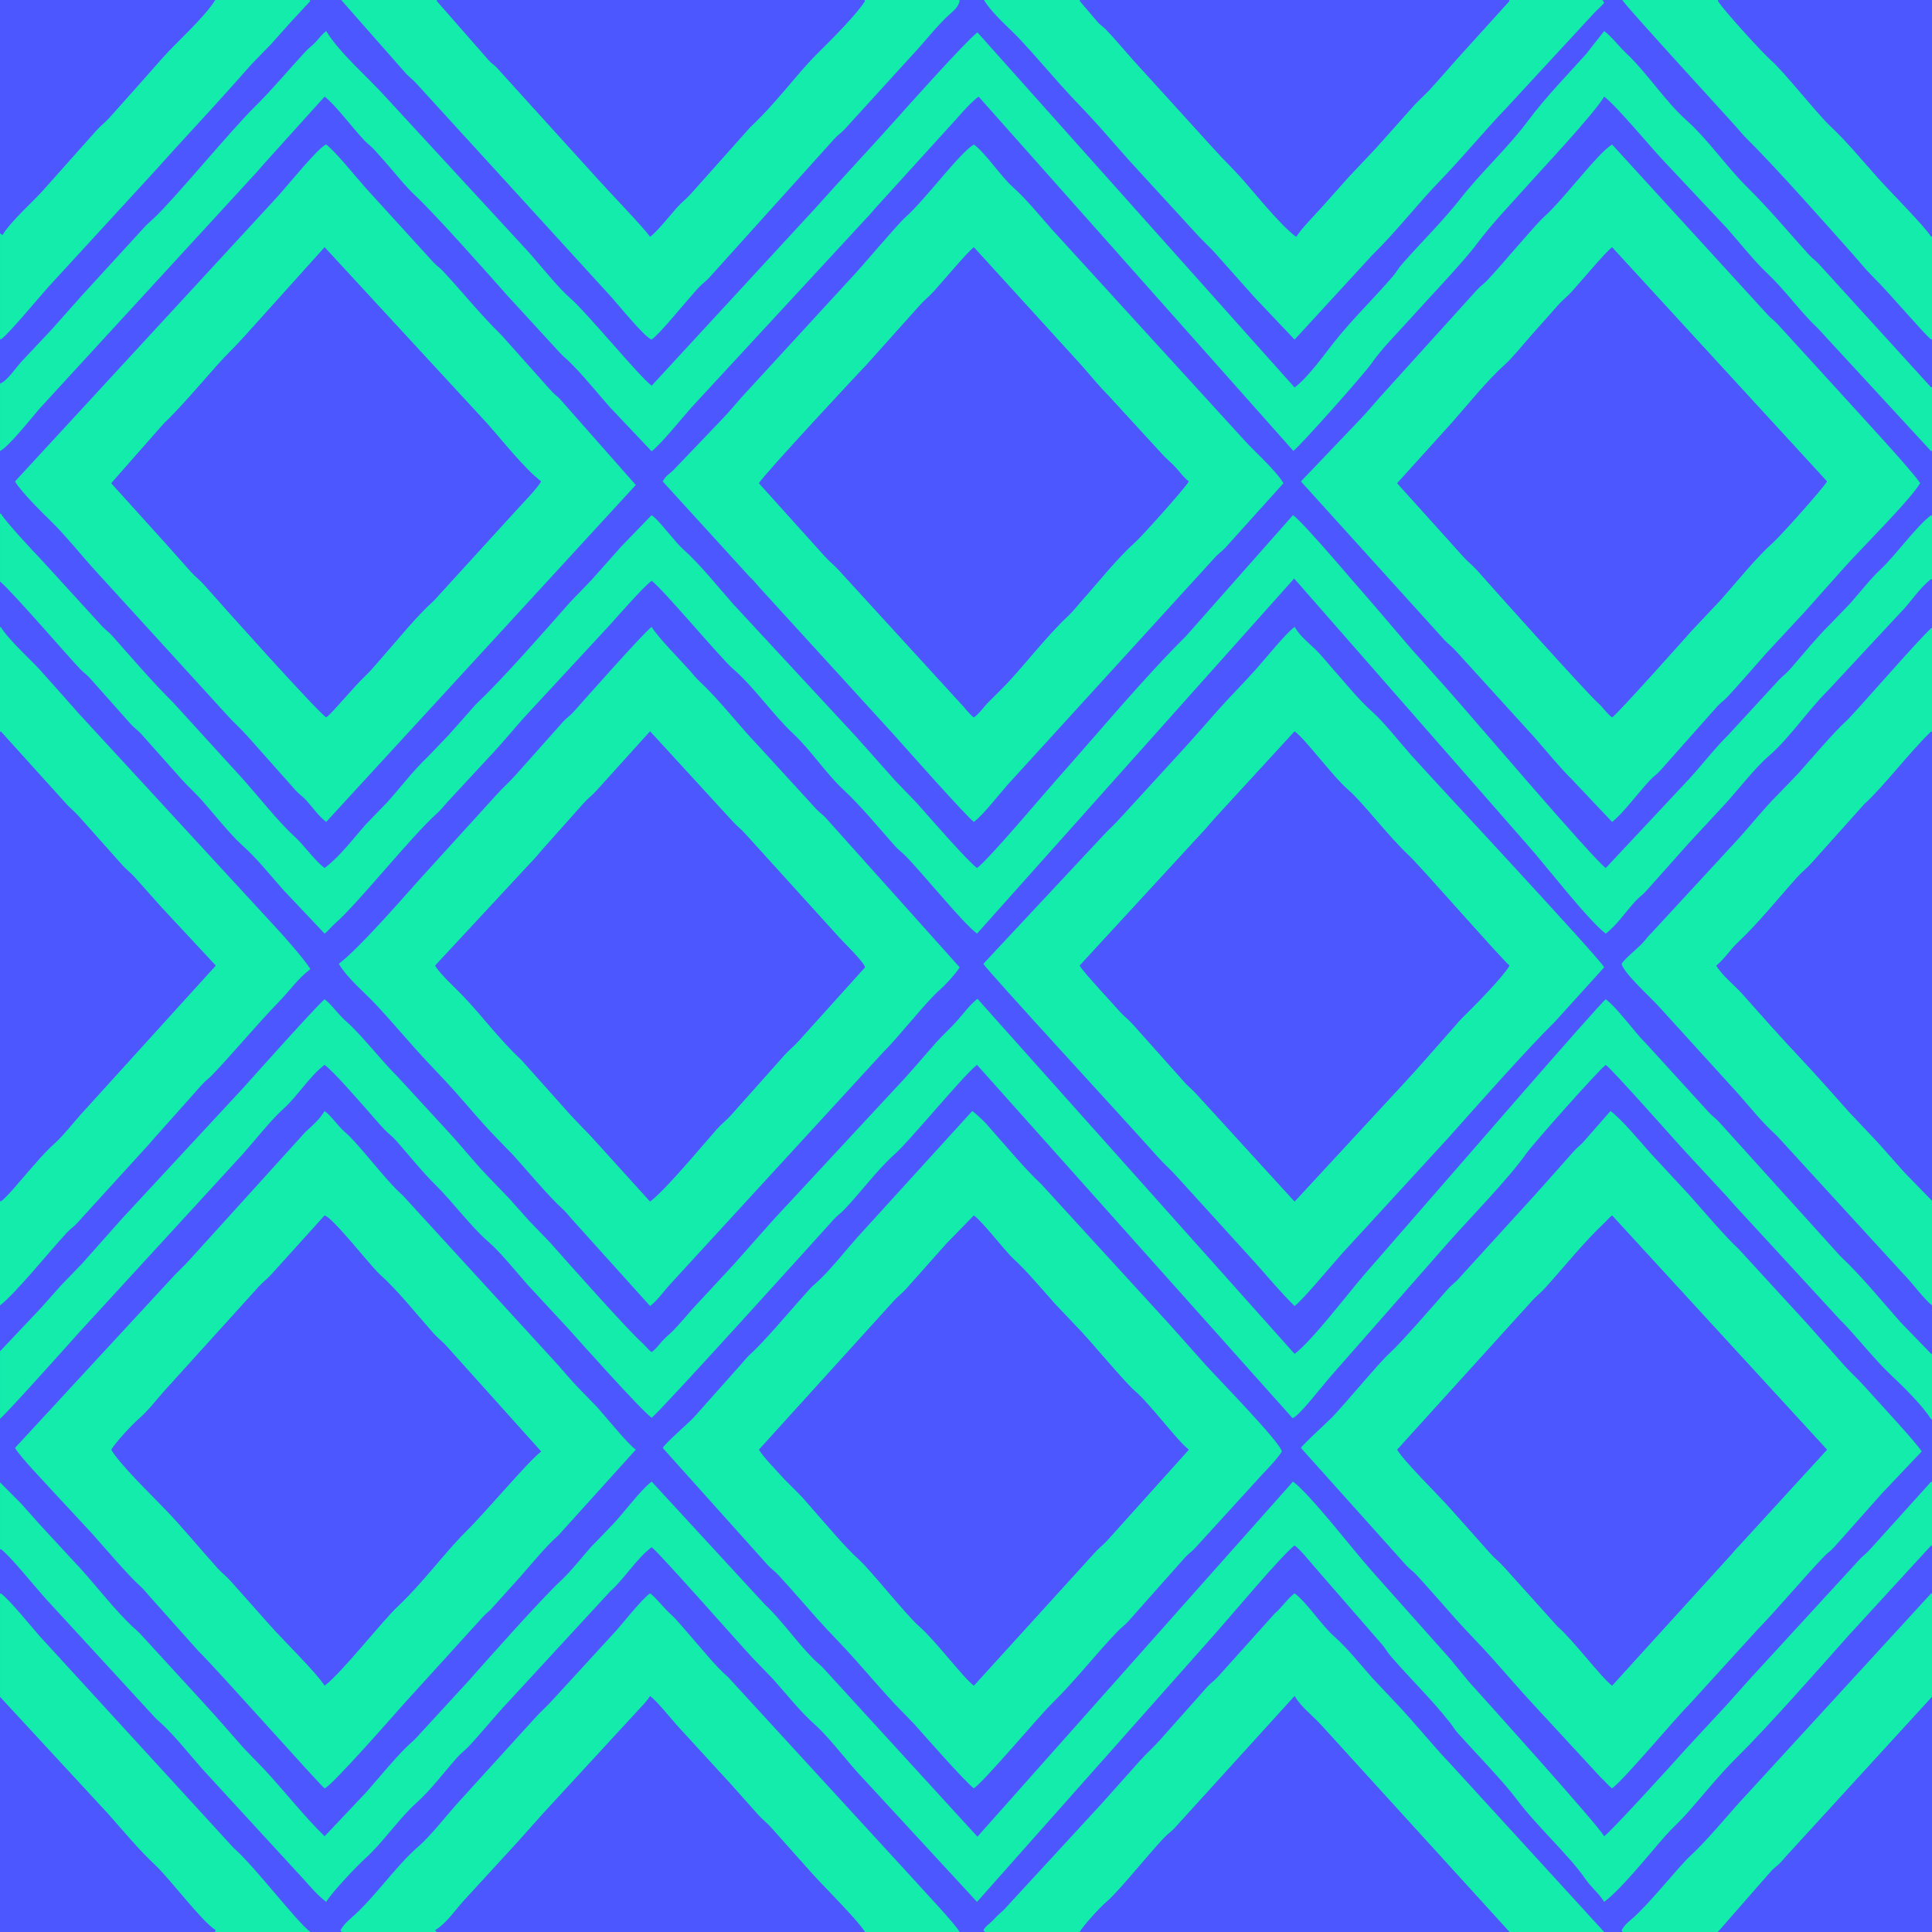 <?xml version="1.0" encoding="UTF-8"?>
<!DOCTYPE svg PUBLIC "-//W3C//DTD SVG 1.1//EN" "http://www.w3.org/Graphics/SVG/1.1/DTD/svg11.dtd">
<!-- Creator: CorelDRAW X6 -->
<svg xmlns="http://www.w3.org/2000/svg" xml:space="preserve" width="121.714mm" height="121.714mm" version="1.1" style="shape-rendering:geometricPrecision; text-rendering:geometricPrecision; image-rendering:optimizeQuality; fill-rule:evenodd; clip-rule:evenodd"
viewBox="0 0 28156 28156"
 xmlns:xlink="http://www.w3.org/1999/xlink">
 <defs>
  <style type="text/css">
   <![CDATA[
    .fil0 {fill:#4C57FF}
    .fil1 {fill:#13ECAB}
   ]]>
  </style>
 </defs>
 <g id="Layer_x0020_1">
  <polygon class="fil0" points="0,0 28156,0 28156,28156 0,28156 "/>
  <path class="fil1" d="M0 20678c149,-134 1114,-1216 1168,-1276l2372 -2585c174,-195 409,-495 589,-656 210,-188 381,-476 602,-642 135,101 477,497 593,627 99,111 186,217 287,323 63,65 98,82 162,154 194,220 380,455 587,659 241,239 504,595 752,810 192,167 407,439 583,638l599 646c131,147 1031,1157 1203,1286 141,-107 2437,-2650 2652,-2889 60,-66 92,-80 151,-141 255,-265 473,-573 745,-817 228,-204 1004,-1154 1194,-1296l4599 5149c99,-34 430,-470 575,-633l1704 -1938c327,-368 860,-910 1130,-1290 106,-149 1043,-1204 1155,-1288 115,86 1083,1186 1180,1286l598 646c51,56 87,102 138,155l1486 1615c247,244 500,579 749,813 175,164 475,458 592,653l11 -9 0 -951c-4,2 -8,3 -11,4l-444 -458c-290,-327 -571,-676 -885,-971l-1762 -1950c-62,-65 -97,-82 -162,-154l-897 -983c-177,-175 -421,-523 -593,-652 -110,82 -2400,2732 -2539,2887l-990 1137c-258,301 -751,952 -1006,1144l-4622 -5175c-106,82 -208,220 -299,323 -105,118 -194,192 -300,310 -196,221 -385,450 -586,660l-1774 1911c-201,227 -386,433 -586,660l-599 646c-99,111 -186,218 -288,323 -62,65 -97,82 -161,154 -55,63 -94,116 -155,162 -63,-46 -84,-87 -148,-144 -181,-157 -1121,-1213 -1331,-1452l-311 -322c-102,-114 -187,-210 -288,-323l-311 -323c-201,-209 -376,-432 -575,-647l-737 -801c-242,-239 -533,-619 -752,-809 -120,-104 -206,-241 -313,-321 -101,76 -1125,1223 -1180,1285l-1773 1912c-201,227 -385,433 -586,660l-300 310c-105,118 -194,217 -299,336l-593 627 0 985z"/>
  <path class="fil1" d="M0 8473c179,150 1002,1104 1168,1277 59,61 91,74 150,141l575 647c64,72 100,90 162,154l587 660c103,116 193,191 299,310 174,195 410,495 589,656 221,198 397,424 597,649l604 639c62,-46 83,-87 148,-144 340,-296 1111,-1269 1490,-1609 59,-53 97,-104 152,-165l599 -646c201,-209 376,-432 575,-647l1197 -1292c112,-125 478,-544 605,-639 175,132 1003,1124 1183,1281 314,271 575,661 882,949 260,244 466,567 727,812 265,248 502,539 747,815 61,69 89,82 150,142 246,243 832,977 1053,1143l4622 -5175 3396 3877c264,296 887,1104 1145,1298 156,-117 293,-322 431,-472 63,-67 99,-84 162,-154 202,-224 386,-434 587,-659l598 -646c174,-195 413,-499 593,-653 303,-259 578,-674 870,-962l1047 -1125c151,-150 290,-374 455,-497l11 11 0 -934 -11 -8c-220,165 -509,575 -730,783 -162,152 -302,336 -450,503l-299 310c-201,199 -388,433 -576,647 -65,73 -96,91 -161,155l-737 801c-203,200 -388,444 -587,659l-1203 1285c-208,-156 -1934,-2184 -2273,-2565 -194,-217 -371,-416 -565,-633l-564 -659c-215,-242 -976,-1150 -1156,-1286l-1560 1764c-602,595 -1313,1448 -1888,2094 -215,241 -977,1150 -1157,1285 -151,-113 -714,-763 -880,-950l-311 -322c-197,-223 -379,-424 -576,-647l-1784 -1925c-240,-270 -470,-567 -734,-804 -60,-53 -97,-103 -152,-165 -93,-104 -204,-254 -305,-330l-444 459c-55,62 -94,106 -149,168 -102,114 -186,209 -288,323l-311 323c-341,387 -981,1117 -1334,1449 -55,52 -99,108 -151,166 -101,114 -186,209 -287,323l-299 312c-208,195 -394,444 -587,658l-312 323c-191,214 -378,469 -604,639 -154,-116 -293,-328 -441,-461 -214,-192 -535,-594 -739,-824l-1025 -1124c-302,-300 -588,-634 -874,-957 -64,-73 -99,-90 -162,-155l-897 -982c-122,-126 -507,-540 -582,-665l-11 8 0 983z"/>
  <path class="fil1" d="M0 22583l11 -9c136,102 443,484 582,640 50,56 86,102 138,155l1485 1615c66,75 90,90 160,156 185,174 400,445 577,645l1484 1615c98,110 203,231 317,317 83,-140 449,-526 579,-642 241,-217 487,-578 737,-802 213,-191 396,-439 589,-656 64,-73 99,-90 162,-155 105,-109 196,-221 299,-336 99,-111 185,-218 287,-323l1488 -1613c209,-187 381,-476 602,-642 120,91 1225,1348 1467,1609l311 323c200,224 376,451 596,649 240,215 482,556 716,798l1652 1790 3459 -3896c219,-245 986,-1162 1169,-1299 90,68 200,208 282,303l990 1138c58,67 68,101 126,169 278,324 600,633 863,968 54,68 65,100 127,168 243,272 649,687 851,957 286,384 768,820 997,1156 82,121 206,218 276,336 262,-197 660,-702 892,-963 109,-123 203,-201 311,-323 241,-272 469,-560 725,-814 471,-465 1206,-1302 1646,-1796l1192 -1299c3,3 7,6 11,10l0 -931 -11 -9 -869 963c-67,75 -91,90 -161,156l-1635 1782c-106,118 -194,217 -300,336l-598 646c-211,237 -1084,1196 -1203,1286 -117,-196 -1670,-1917 -1974,-2255l-276 -336c-386,-433 -755,-847 -1140,-1279 -263,-296 -887,-1105 -1145,-1299l-4599 5175 -2221 -2429c-65,-74 -97,-91 -162,-155 -244,-242 -462,-563 -715,-800l-1650 -1791c-159,119 -418,471 -581,640l-300 310c-145,163 -281,342 -438,490 -303,284 -1042,1118 -1346,1461l-748 814c-65,74 -97,91 -161,155 -197,195 -398,445 -587,659l-605 640c-302,-295 -578,-650 -869,-964l-311 -322c-200,-225 -383,-440 -586,-660l-887 -968c-62,-71 -84,-82 -149,-144 -238,-223 -513,-572 -738,-825l-598 -646c-102,-114 -186,-209 -288,-323l-305 -306 0 980z"/>
  <path class="fil1" d="M0 6573c127,-60 476,-504 581,-623l3109 -3385c55,-57 95,-107 149,-168l892 -989c159,120 418,471 581,640 59,62 91,75 150,142 56,61 94,106 150,168 145,163 281,342 438,490 303,284 1042,1118 1346,1461l748 815c65,73 96,91 161,155 197,194 397,445 587,659l605 639c132,-100 445,-486 581,-640l2532 -2739c55,-54 97,-109 150,-168l1186 -1305c97,-110 202,-231 316,-317l4587 5163c108,-80 1037,-1127 1136,-1271 149,-217 380,-444 556,-642 236,-264 786,-839 989,-1112 218,-293 474,-555 715,-826 209,-235 981,-1054 1134,-1312 186,140 693,757 880,951l910 968c179,203 401,482 588,658 261,245 476,556 737,801l1651 1791c3,-2 7,-6 11,-9l0 -930 -11 9 -1629 -1790c-62,-68 -99,-85 -162,-154 -292,-325 -578,-666 -886,-970 -312,-309 -569,-693 -895,-985 -304,-271 -575,-693 -879,-978 -103,-97 -203,-233 -315,-318l-259 330c-286,320 -594,633 -853,981 -291,391 -675,739 -977,1125 -265,337 -571,636 -853,956 -62,70 -77,111 -137,182 -278,324 -600,633 -863,968 -159,203 -378,508 -570,653l-4622 -5175c-170,129 -997,1054 -1197,1279 -394,442 -780,849 -1174,1292l-2377 2578c-187,-141 -943,-1065 -1188,-1277 -178,-155 -423,-465 -591,-655l-2072 -2248c-265,-298 -701,-669 -892,-989 -59,45 -90,90 -143,149 -63,71 -100,87 -162,154 -246,265 -482,551 -737,802 -364,360 -1160,1333 -1474,1627 -70,66 -94,81 -160,156l-887 969c-101,114 -186,209 -287,323 -56,63 -94,106 -150,169l-449 477c-78,89 -199,271 -305,313l0 982z"/>
  <path class="fil1" d="M2390 6171c224,-210 570,-616 781,-854 138,-154 264,-270 403,-426l1157 -1286 2366 2565c216,243 554,670 788,846 -69,117 -283,331 -386,446l-1176 1290c-263,235 -536,581 -780,855 -66,74 -128,153 -197,219 -197,185 -491,552 -592,628 -163,-123 -1467,-1579 -1767,-1919 -77,-88 -134,-125 -208,-207 -132,-147 -247,-278 -379,-426l-777 -860 767 -871zm-2171 845c97,164 408,466 558,614 189,188 381,428 564,633l1968 2158c106,119 195,192 300,310l701 789c60,65 91,77 151,141 99,108 183,235 293,317l4512 -4910 -1111 -1259c-66,-61 -87,-72 -149,-143 -51,-58 -87,-97 -138,-155l-553 -620c-343,-339 -520,-574 -851,-931 -60,-65 -91,-77 -151,-141l-989 -1086c-137,-154 -436,-526 -570,-627 -108,33 -575,613 -707,757l-3828 4153z"/>
  <path class="fil1" d="M0 10672l11 -12 974 1078c89,83 125,116 206,208 133,149 248,278 380,426 71,80 125,140 196,220 76,87 132,121 207,206 133,150 248,279 380,427l789 847 -1963 2164c-117,131 -261,315 -382,424 -150,134 -265,276 -401,429 -100,113 -284,343 -386,420l-11 -13 0 1529c238,-187 711,-776 972,-1058 60,-65 91,-77 151,-141l978 -1073c55,-57 95,-108 149,-168 190,-213 363,-407 553,-620 51,-58 86,-99 138,-156 60,-66 91,-80 150,-141 316,-329 611,-692 990,-1086 147,-152 265,-325 443,-459 -85,-141 -414,-513 -535,-640l-2844 -3088c-193,-217 -369,-418 -563,-633 -125,-139 -457,-436 -571,-626l-11 8 0 1528z"/>
  <path class="fil1" d="M17503 12153c71,-73 126,-142 195,-220l1169 -1273c170,128 560,663 782,853 208,178 572,664 891,964 165,154 1355,1517 1458,1595 -112,187 -513,587 -697,769 -35,35 -57,64 -92,103 -260,293 -505,580 -771,866l-1571 1699 -1387 -1519c-78,-87 -111,-116 -195,-195l-772 -865c-74,-82 -130,-118 -208,-206 -127,-144 -509,-551 -569,-652l1767 -1919zm-3172 1893c70,116 2089,2304 2538,2810 102,115 188,184 288,297l1140 1254c189,212 373,434 570,626 129,-97 527,-582 696,-769l1554 -1692c410,-460 1114,-1258 1554,-1693l708 -782c-104,-174 -2494,-2735 -2815,-3094 -167,-189 -392,-475 -566,-631 -208,-186 -373,-398 -562,-610 -89,-100 -183,-220 -277,-309 -109,-102 -216,-189 -292,-317 -132,98 -424,462 -559,613 -191,215 -372,392 -564,608 -188,211 -360,413 -552,620l-852 930c-101,115 -186,183 -288,297l-1721 1842z"/>
  <path class="fil1" d="M6343 28130c157,-93 281,-277 408,-420l783 -853c132,-148 248,-278 380,-426l1381 -1499c66,-74 129,-130 179,-213 103,78 294,317 397,433l794 866c132,148 247,279 379,426 74,82 131,119 208,207l576 646c159,179 677,693 777,859l1381 0c-80,-135 -520,-597 -685,-782l-2686 -2928c-195,-170 -384,-414 -560,-612 -88,-99 -187,-225 -279,-308 -108,-97 -207,-234 -302,-306 -154,116 -401,451 -558,614l-841 917c-101,115 -186,183 -288,297l-1128 1241c-161,181 -385,467 -556,616 -350,303 -635,745 -994,1055 -63,55 -107,102 -148,170 4,6 10,14 19,26l1385 0 -22 -26z"/>
  <path class="fil1" d="M13013 18975c75,-85 131,-119 208,-206 66,-76 117,-132 184,-207 136,-153 255,-287 391,-440l397 -407c148,112 447,517 595,650 159,143 432,464 585,636l392 413c180,194 633,737 776,860 223,191 616,727 783,853l-1179 1312c-74,82 -131,118 -208,206l-1744 1919c-159,-120 -559,-658 -796,-864 -191,-166 -705,-817 -881,-975 -197,-176 -493,-532 -677,-739 -67,-75 -126,-150 -196,-219l-207 -207c-101,-114 -305,-318 -374,-433l1951 -2152zm-3355 2126l1536 1713c60,64 91,76 151,141 195,211 371,417 563,633 192,215 373,392 564,608 193,216 368,422 564,633l288 297c131,147 737,838 869,937 186,-140 931,-1032 1123,-1221 384,-380 646,-729 978,-1073 59,-61 90,-75 150,-141l828 -932c60,-64 91,-76 150,-141l979 -1073c80,-83 227,-238 281,-329 -35,-149 -948,-1078 -1110,-1260 -190,-213 -363,-407 -553,-620l-1843 -2015c-247,-232 -472,-507 -701,-764 -49,-55 -87,-104 -138,-154 -42,-42 -126,-119 -167,-149l-1675 1841c-175,197 -382,461 -565,632 -65,61 -87,73 -149,143 -51,58 -86,97 -138,155 -174,197 -527,611 -699,765 -56,50 -90,95 -141,153l-690 775c-93,97 -400,361 -455,446z"/>
  <path class="fil1" d="M1623 21127c61,-102 301,-362 391,-440 143,-122 256,-274 386,-420l1369 -1512c72,-79 123,-110 197,-193l765 -847c127,38 672,741 802,857 260,232 539,584 780,856 76,85 132,119 208,206l1364 1519c-190,143 -786,861 -1111,1182 -289,287 -618,737 -977,1074 -227,213 -817,968 -1066,1155 -103,-172 -612,-674 -777,-859 -136,-153 -255,-287 -391,-440 -71,-79 -125,-140 -196,-220 -73,-83 -125,-114 -196,-193 -259,-288 -505,-591 -771,-866 -210,-218 -648,-642 -777,-859zm-1404 -26c88,148 412,476 546,627l576 620c178,200 522,605 700,765 55,49 89,95 140,152 102,114 187,209 288,323l415 465c312,309 1764,1947 1847,2010 103,-31 1098,-1168 1145,-1221l1128 -1241c62,-70 81,-85 148,-145l417 -462c192,-216 361,-433 573,-623l1124 -1244c-131,-99 -423,-463 -558,-614l-288 -297c-102,-105 -188,-212 -287,-323l-2264 -2473c-250,-216 -627,-738 -839,-919 -108,-93 -194,-232 -299,-310 -72,121 -176,213 -280,306l-1671 1845c-105,118 -194,192 -299,310l-2262 2449z"/>
  <path class="fil1" d="M25014 14072c106,-80 208,-237 306,-329 308,-289 586,-639 873,-958 74,-82 130,-118 208,-206l773 -863c268,-240 636,-729 971,-1056l11 13 0 -1528c-183,155 -1130,1256 -1251,1364 -173,155 -525,569 -700,765l-299 310c-186,184 -373,419 -553,620l-1277 1384c-54,51 -87,99 -138,155 -73,79 -253,222 -306,303 34,141 434,499 547,626l1140 1254c192,216 361,433 573,623l1844 2013c124,123 294,361 420,462l0 -1527 -397 -408c-136,-153 -255,-287 -391,-440l-403 -426c-132,-149 -248,-278 -380,-426 -268,-301 -527,-566 -794,-866 -137,-153 -256,-286 -392,-440 -121,-137 -295,-267 -385,-419z"/>
  <path class="fil1" d="M25813 27270c51,-55 64,-56 115,-104 37,-34 59,-63 93,-102l2135 -2333 0 -1502 -11 -9 -2815 3069c-230,258 -453,531 -701,763 -183,172 -584,686 -845,912 -72,62 -104,87 -152,166 5,8 11,17 17,26l1388 0 776 -886z"/>
  <path class="fil1" d="M15736 28156c60,-102 300,-362 391,-439 210,-180 711,-821 894,-986 46,-41 55,-42 102,-93l1744 -1919c103,174 264,282 397,433l2734 3004 1381 0 -2251 -2461c-190,-198 -367,-413 -552,-621 -52,-58 -86,-97 -138,-155l-438 -465c-188,-212 -353,-424 -561,-610 -185,-165 -393,-489 -572,-624 -100,75 -177,197 -290,295l-832 927c-60,64 -91,76 -151,141 -52,56 -86,98 -137,155l-553 621c-105,118 -195,192 -299,310 -190,213 -363,407 -553,620l-1416 1537c-61,61 -87,74 -149,143 -65,72 -111,86 -156,161l24 26 1381 0z"/>
  <path class="fil1" d="M22314 18975c77,-88 134,-124 208,-206 288,-320 563,-666 873,-958 46,-44 50,-58 99,-96l3131 3412 -1295 1415c-36,35 -58,64 -92,103l-1744 1919c-159,-120 -559,-658 -796,-864l-775 -861c-77,-87 -132,-121 -208,-207l-575 -646c-184,-207 -675,-688 -777,-859l1951 -2152zm-3355 2126l1536 1713c60,64 91,76 151,141 195,211 371,417 563,633 192,215 373,392 564,608 193,216 368,422 564,633l996 1079c63,54 98,108 161,155 186,-140 931,-1032 1123,-1221l978 -1073c375,-390 674,-758 989,-1086 59,-61 91,-74 151,-141 51,-57 86,-98 138,-155 189,-213 362,-408 552,-621l581 -613c-73,-124 -650,-742 -823,-937 -104,-118 -193,-192 -299,-310 -189,-214 -363,-407 -552,-621l-993 -1082c-178,-160 -532,-577 -711,-778l-576 -621c-146,-164 -416,-489 -581,-613l-411 469c-66,59 -85,74 -147,144 -189,215 -363,408 -553,621l-1129 1239c-65,61 -87,73 -149,143 -190,216 -664,765 -837,920 -140,125 -634,723 -831,928l-300 285c-38,39 -134,128 -155,161z"/>
  <path class="fil1" d="M6366 13c2,-4 5,-8 8,-13l-1401 0 950 1079c64,64 96,81 161,155l2831 3101c101,113 484,585 582,614 131,-99 423,-463 558,-614 50,-56 86,-102 138,-155 59,-61 90,-75 150,-141l1818 -2017c60,-65 91,-77 151,-141l978 -1073c181,-189 363,-434 561,-610 58,-52 114,-97 135,-185l-8 -13 -1385 0 12 13c-112,188 -513,587 -697,769 -291,288 -589,710 -977,1073l-864 969c-74,82 -131,118 -208,206 -98,112 -286,345 -385,420 -62,-104 -608,-669 -777,-859l-1463 -1614c-47,-44 -56,-43 -103,-91l-765 -873z"/>
  <path class="fil1" d="M25037 13l7 -13 -1403 0c136,183 1469,1633 1666,1854 49,55 87,105 138,155 440,435 1156,1246 1566,1706 92,104 180,215 276,310 262,258 759,850 858,924 3,-1 7,-3 11,-5l0 -1506 -11 12c-88,-148 -594,-654 -777,-859 -231,-259 -447,-523 -690,-751 -191,-179 -681,-801 -868,-963 -124,-108 -701,-743 -773,-864z"/>
  <path class="fil1" d="M15736 13l8 -13 -1405 0c134,216 381,416 551,600 196,212 371,418 564,634 191,215 372,392 564,607 192,216 367,422 563,634l841 917c105,119 195,192 299,310 193,218 371,416 564,633l582 614 1122 -1221c385,-380 646,-728 978,-1073 375,-389 675,-758 990,-1085l1266 -1370c50,-56 125,-115 156,-161 -7,-12 -16,-25 -26,-39l-1363 0 8 13 -777 859c-136,152 -254,291 -391,440l-208 206c-67,76 -117,132 -184,207 -136,153 -255,287 -392,439l-391 414c-135,153 -255,287 -391,439 -101,113 -306,319 -374,433 -237,-178 -582,-614 -800,-859 -139,-156 -265,-271 -403,-427l-1174 -1292c-133,-149 -255,-298 -391,-439 -50,-52 -67,-55 -116,-104l-270 -316z"/>
  <path class="fil1" d="M0 24731l1571 1700c230,258 447,523 690,751 219,205 685,831 882,948 -4,7 -10,16 -18,26l1399 0c-210,-158 -815,-963 -1119,-1225l-2824 -3084c-136,-154 -436,-527 -570,-627 -3,2 -7,5 -11,8l0 1503z"/>
  <path class="fil1" d="M7730 12579c66,-65 120,-135 184,-207l587 -659c72,-82 123,-111 196,-193l777 -860 1191 1299c75,85 131,119 207,206l1359 1500c76,85 354,350 374,432l-973 1080c-73,82 -130,118 -207,206l-771 866c-76,85 -131,119 -208,206 -247,281 -752,888 -972,1054l-789 -872c-139,-156 -264,-271 -403,-427l-680 -761c-342,-321 -560,-632 -874,-958l-207 -206c-66,-74 -129,-131 -178,-213l1387 -1493zm-2792 1467c132,221 385,425 559,613 196,212 371,418 564,634 195,219 380,400 575,620 189,212 370,432 564,633l288 297c175,196 527,611 700,765 59,53 97,104 152,166l1134 1259c104,-78 188,-200 281,-304l3108 -3385c245,-242 633,-745 837,-922 81,-70 234,-238 286,-325l-1939 -2164c-60,-67 -92,-81 -151,-142l-851 -930c-278,-289 -544,-644 -851,-932 -52,-49 -91,-99 -139,-154 -137,-154 -469,-489 -558,-639 -125,93 -1012,1098 -1134,1234 -60,67 -91,80 -150,141l-691 776c-105,119 -196,193 -299,310l-1128 1241c-271,304 -873,994 -1157,1208z"/>
  <path class="fil1" d="M21152 6170c240,-271 522,-624 780,-855 124,-112 274,-303 394,-437 132,-148 248,-277 379,-427 78,-87 134,-124 208,-206 130,-144 486,-569 581,-640l3131 3411c-64,107 -671,786 -779,883 -263,235 -536,581 -781,855l-403 427c-77,87 -1063,1194 -1168,1273 -80,-61 -127,-142 -204,-211 -175,-157 -1525,-1663 -1758,-1928 -77,-87 -133,-121 -208,-206l-961 -1067 789 -872zm-2193 846l2100 2320c63,65 98,82 162,155l1128 1240c183,206 374,446 564,633l581 614c154,-115 401,-450 558,-614 59,-61 91,-75 150,-141l828 -932c60,-64 91,-76 151,-141 196,-211 371,-417 563,-633l565 -608c189,-213 362,-407 552,-620 276,-310 972,-995 1122,-1247 -98,-164 -970,-1102 -1099,-1247l-978 -1072c-62,-65 -98,-82 -162,-155l-2250 -2462c-210,125 -699,792 -993,1056 -139,125 -633,723 -831,928 -59,61 -91,75 -151,141l-1415 1564c-95,107 -178,209 -276,311l-869 910z"/>
  <path class="fil1" d="M11062 7042c83,-139 1548,-1709 1569,-1727l774 -864c77,-87 133,-124 207,-206 130,-144 487,-569 581,-640l1560 1712c129,145 258,307 391,439l783 854c77,87 134,124 208,206 66,73 115,145 189,200 -64,107 -671,786 -779,883 -263,235 -536,581 -781,855 -65,74 -127,154 -196,219 -346,324 -682,780 -978,1073l-207 207c-65,74 -116,145 -190,201 -79,-60 -127,-140 -201,-213l-1761 -1926c-77,-87 -132,-121 -208,-206l-961 -1067zm-1404 -26l1269 1392c56,50 90,95 141,153l1980 2170c174,196 1028,1159 1145,1247 154,-115 401,-450 558,-614l2958 -3243c60,-65 91,-77 151,-141l845 -938c-113,-190 -439,-479 -558,-613l-2820 -3089c-189,-212 -354,-423 -562,-610 -185,-165 -392,-489 -572,-624 -210,125 -699,792 -993,1056 -139,125 -633,723 -831,928l-1566 1705c-95,107 -178,209 -276,311l-715 748c-75,71 -97,67 -154,162z"/>
  <path class="fil1" d="M3135 0c-162,260 -558,606 -770,846 -260,296 -507,574 -770,867 -74,82 -131,118 -208,206l-771 866c-128,144 -465,444 -581,639 -12,-8 -23,-17 -35,-27l0 1539 11 13c130,-97 528,-582 696,-769l1555 -1693c378,-424 749,-815 1128,-1240 98,-110 178,-200 276,-311l288 -296c98,-110 179,-201 276,-310l294 -317 -12 -13 -1377 0z"/>
  <path class="fil0" d="M21498 28156c-118,-172 -485,-544 -634,-691 -270,-267 -552,-631 -817,-918l-507 -542c-113,-127 -209,-235 -322,-362l-351 -356c-139,83 -1641,1781 -1998,2152l-627 717 5256 0z"/>
  <path class="fil0" d="M2106 21153c110,82 505,566 651,717 65,68 105,91 173,168l1801 1983c133,-100 229,-218 340,-342l483 -543c67,-76 108,-97 173,-167l1473 -1629c79,-82 116,-82 179,-187 -67,-113 -1535,-1709 -1790,-1997 -67,-76 -108,-96 -174,-167 -131,-142 -563,-657 -661,-731 -196,148 -1558,1695 -1997,2151l-651 744z"/>
  <path class="fil0" d="M0 2872c4,4 8,7 11,10 107,-80 230,-247 328,-356l817 -892c69,-74 115,-100 185,-180l657 -736c139,-129 559,-577 653,-718l-2651 0 0 2872z"/>
  <path class="fil0" d="M6849 39l1974 2151c107,120 212,252 323,362l351 355 1963 -2163c143,-134 587,-607 661,-731l-12 -13 -5248 0c-4,12 -9,25 -12,39z"/>
  <path class="fil0" d="M16219 39c118,88 218,242 328,355l2320 2513 1478 -1622c66,-73 108,-94 174,-167l657 -736c124,-116 251,-223 338,-369 -4,-3 -9,-7 -15,-13l-5246 0 -34 39z"/>
  <path class="fil0" d="M28156 25271l-11 -9c-68,112 -222,262 -317,368 -117,131 -220,220 -334,349 -286,323 -528,608 -828,905l-806 904c-88,98 -250,217 -340,368l2636 0 0 -2885z"/>
  <path class="fil0" d="M2106 7042c88,146 481,527 651,717l1974 2152c99,-30 1128,-1205 1341,-1415 218,-216 433,-490 644,-724 195,-216 517,-486 663,-730l-2625 -2894c-94,70 -371,406 -489,537 -65,72 -108,94 -173,167 -225,249 -432,485 -656,737l-1330 1453z"/>
  <path class="fil0" d="M25520 14097c62,104 233,285 322,362l1481 1621c310,291 546,657 833,877l0 -5745c-191,154 -810,874 -972,1057l-1003 1097c-143,134 -587,607 -661,731z"/>
  <path class="fil0" d="M12112 28156c4,-9 7,-18 9,-26 -88,-26 -265,-259 -339,-342l-1473 -1629c-68,-75 -108,-96 -174,-167 -131,-142 -563,-657 -661,-730 -88,147 -483,528 -651,717l-1974 2177 5263 0z"/>
  <path class="fil0" d="M16219 14072c80,133 1739,1913 1974,2177 59,66 101,117 161,181l513 536c113,-85 993,-1084 1145,-1247l506 -543c107,-119 223,-268 335,-373 143,-134 587,-607 661,-731 -118,-71 -1214,-1298 -1329,-1428l-484 -543c-69,-79 -103,-100 -172,-168 -165,-163 -538,-636 -662,-730 -115,86 -1353,1491 -1479,1622 -66,68 -106,91 -173,167 -113,128 -210,236 -323,362 -113,127 -209,235 -322,362l-351 356z"/>
  <path class="fil0" d="M11546 21127c115,194 514,563 650,717 190,214 465,561 662,730 197,169 471,516 661,730l674 717 1986 -2164c103,-116 215,-259 323,-361 124,-116 252,-223 339,-369 -125,-94 -853,-919 -985,-1066 -119,-135 -225,-227 -345,-362 -286,-322 -517,-596 -817,-892 -146,-144 -363,-446 -501,-549l-662 704c-113,127 -209,235 -322,362 -121,135 -227,228 -345,362 -220,248 -425,475 -645,724 -114,129 -217,217 -334,348 -95,107 -240,294 -339,369z"/>
  <path class="fil0" d="M25520 13c62,104 1105,1228 1307,1454 213,239 1256,1338 1318,1440l11 -9 0 -2898 -2624 0 -12 13z"/>
  <path class="fil0" d="M6849 14097l2625 2869c210,-158 471,-491 661,-704l1986 -2165 -1306 -1454c-65,-71 -106,-91 -173,-167l-810 -900c-108,-94 -265,-255 -335,-373 -294,221 -1533,1718 -1997,2153 -106,99 -589,637 -651,741z"/>
  <path class="fil0" d="M2636 28156c-80,-133 -497,-545 -650,-717 -223,-250 -420,-507 -666,-726l-1320 -1439 0 2882 2636 0z"/>
  <path class="fil0" d="M20847 7016c34,146 221,269 316,368l1980 2171c112,126 217,255 351,356l2625 -2869c-68,-112 -222,-262 -317,-368 -59,-67 -101,-114 -161,-181 -67,-76 -108,-97 -173,-167l-817 -918c-69,-68 -104,-90 -173,-168l-823 -911c-71,-61 -114,-128 -184,-181l-2435 2694c-60,68 -100,148 -189,174z"/>
  <path class="fil0" d="M20847 21127l477 549c67,76 108,97 173,167l1997 2178 650 -717c66,-73 108,-95 174,-167 59,-66 101,-115 160,-182l1664 -1828c-167,-126 -1841,-2017 -2147,-2320 -59,-58 -105,-117 -161,-181 -95,-106 -240,-293 -340,-368l-984 1066c-121,135 -227,228 -345,362 -221,248 -425,475 -645,724l-673 717z"/>
  <path class="fil0" d="M11546 7042l2296 2513c59,67 101,117 161,182 45,49 143,139 190,174l2625 -2869c-133,-222 -466,-517 -651,-716l-817 -918c-269,-266 -1019,-1139 -1180,-1260 -111,185 -759,839 -973,1079 -116,131 -216,243 -333,375 -107,120 -212,251 -323,361 -69,69 -103,90 -173,168l-822 911z"/>
  <path class="fil0" d="M0 16954l11 12 2124 -2320c112,-127 382,-349 501,-549l-2625 -2894c-3,3 -7,6 -11,9l0 5742z"/>
  <path class="fil0" d="M20847 7016c89,-26 129,-106 189,-174l2435 -2694c70,53 113,120 184,181l823 911c69,78 104,100 173,168l817 918c65,70 106,91 173,167 60,67 102,114 161,181 95,106 249,256 317,368l-2625 2869c-134,-101 -239,-230 -351,-356l-1980 -2171c-95,-99 -282,-222 -316,-368zm-484 26l961 1067c75,85 131,119 208,206 233,265 1583,1771 1758,1928 77,69 124,150 204,211 105,-79 1091,-1186 1168,-1273l403 -427c245,-274 518,-620 781,-855 108,-97 715,-776 779,-883l-3131 -3411c-95,71 -451,496 -581,640 -74,82 -130,119 -208,206 -131,150 -247,279 -379,427 -120,134 -270,325 -394,437 -258,231 -540,584 -780,855l-789 872z"/>
  <path class="fil0" d="M28156 2898l-11 9c-62,-102 -1105,-1201 -1318,-1440 -202,-226 -1245,-1350 -1307,-1454l12 -13 -488 0 -7 13c72,121 649,756 773,864 187,162 677,784 868,963 243,228 459,492 690,751 183,205 689,711 777,859l11 -12 0 -540z"/>
  <path class="fil0" d="M12368 6131c70,-78 104,-99 173,-168 111,-110 216,-241 323,-361 117,-132 217,-244 333,-375 214,-240 862,-894 973,-1079 161,121 911,994 1180,1260l817 918c185,199 518,494 651,716l-2625 2869c-47,-35 -145,-125 -190,-174 -60,-65 -102,-115 -161,-182l-2296 -2513 822 -911zm-1306 911l961 1067c76,85 131,119 208,206l1761 1926c74,73 122,153 201,213 74,-56 125,-127 190,-201l207 -207c296,-293 632,-749 978,-1073 69,-65 131,-145 196,-219 245,-274 518,-620 781,-855 108,-97 715,-776 779,-883 -74,-55 -123,-127 -189,-200 -74,-82 -131,-119 -208,-206l-783 -854c-133,-132 -262,-294 -391,-439l-1560 -1712c-94,71 -451,496 -581,640 -74,82 -130,119 -207,206l-774 864c-21,18 -1486,1588 -1569,1727z"/>
  <path class="fil0" d="M0 11212c4,-3 8,-6 11,-9l2625 2894c-119,200 -389,422 -501,549l-2124 2320 -11 -12 0 542 11 13c102,-77 286,-307 386,-420 136,-153 251,-295 401,-429 121,-109 265,-293 382,-424l1963 -2164 -789 -847c-132,-148 -247,-277 -380,-427 -75,-85 -131,-119 -207,-206 -71,-80 -125,-140 -196,-220 -132,-148 -247,-277 -380,-426 -81,-92 -117,-125 -206,-208l-974 -1078 -11 12 0 540z"/>
  <path class="fil0" d="M0 25274l1320 1439c246,219 443,476 666,726 153,172 570,584 650,717l489 0c8,-10 14,-19 18,-26 -197,-117 -663,-743 -882,-948 -243,-228 -460,-493 -690,-751l-1571 -1700 0 543z"/>
  <path class="fil0" d="M21520 20410c220,-249 424,-476 645,-724 118,-134 224,-227 345,-362l984 -1066c100,75 245,262 340,368 56,64 102,123 161,181 306,303 1980,2194 2147,2320l-1664 1828c-59,67 -101,116 -160,182 -66,72 -108,94 -174,167l-650 717 -1997 -2178c-65,-70 -106,-91 -173,-167l-477 -549 673 -717zm-1157 717c102,171 593,652 777,859l575 646c76,86 131,120 208,207l775 861c237,206 637,744 796,864l1744 -1919c34,-39 56,-68 92,-103l1295 -1415 -3131 -3412c-49,38 -53,52 -99,96 -310,292 -585,638 -873,958 -74,82 -131,118 -208,206l-1951 2152z"/>
  <path class="fil0" d="M6849 14097c62,-104 545,-642 651,-741 464,-435 1703,-1932 1997,-2153 70,118 227,279 335,373l810 900c67,76 108,96 173,167l1306 1454 -1986 2165c-190,213 -451,546 -661,704l-2625 -2869zm-506 -25c49,82 112,139 178,213l207 206c314,326 532,637 874,958l680 761c139,156 264,271 403,427l789 872c220,-166 725,-773 972,-1054 77,-87 132,-121 208,-206l771 -866c77,-88 134,-124 207,-206l973 -1080c-20,-82 -298,-347 -374,-432l-1359 -1500c-76,-87 -132,-121 -207,-206l-1191 -1299 -777 860c-73,82 -124,111 -196,193l-587 659c-64,72 -118,142 -184,207l-1387 1493z"/>
  <path class="fil0" d="M8823 25979c168,-189 563,-570 651,-717 98,73 530,588 661,730 66,71 106,92 174,167l1473 1629c74,83 251,316 339,342 -2,8 -5,17 -9,26l493 0c-100,-166 -618,-680 -777,-859l-576 -646c-77,-88 -134,-125 -208,-207 -132,-147 -247,-278 -379,-426l-794 -866c-103,-116 -294,-355 -397,-433 -50,83 -113,139 -179,213l-1381 1499c-132,148 -248,278 -380,426l-783 853c-127,143 -251,327 -408,420l22 26 484 0 1974 -2177z"/>
  <path class="fil0" d="M11546 21127c99,-75 244,-262 339,-369 117,-131 220,-219 334,-348 220,-249 425,-476 645,-724 118,-134 224,-227 345,-362 113,-127 209,-235 322,-362l662 -704c138,103 355,405 501,549 300,296 531,570 817,892 120,135 226,227 345,362 132,147 860,972 985,1066 -87,146 -215,253 -339,369 -108,102 -220,245 -323,361l-1986 2164 -674 -717c-190,-214 -464,-561 -661,-730 -197,-169 -472,-516 -662,-730 -136,-154 -535,-523 -650,-717zm-484 0c69,115 273,319 374,433l207 207c70,69 129,144 196,219 184,207 480,563 677,739 176,158 690,809 881,975 237,206 637,744 796,864l1744 -1919c77,-88 134,-124 208,-206l1179 -1312c-167,-126 -560,-662 -783,-853 -143,-123 -596,-666 -776,-860l-392 -413c-153,-172 -426,-493 -585,-636 -148,-133 -447,-538 -595,-650l-397 407c-136,153 -255,287 -391,440 -67,75 -118,131 -184,207 -77,87 -133,121 -208,206l-1951 2152z"/>
  <path class="fil0" d="M16570 13716c113,-127 209,-235 322,-362 113,-126 210,-234 323,-362 67,-76 107,-99 173,-167 126,-131 1364,-1536 1479,-1622 124,94 497,567 662,730 69,68 103,89 172,168l484 543c115,130 1211,1357 1329,1428 -74,124 -518,597 -661,731 -112,105 -228,254 -335,373l-506 543c-152,163 -1032,1162 -1145,1247l-513 -536c-60,-64 -102,-115 -161,-181 -235,-264 -1894,-2044 -1974,-2177l351 -356zm-834 356c60,101 442,508 569,652 78,88 134,124 208,206l772 865c84,79 117,108 195,195l1387 1519 1571 -1699c266,-286 511,-573 771,-866 35,-39 57,-68 92,-103 184,-182 585,-582 697,-769 -103,-78 -1293,-1441 -1458,-1595 -319,-300 -683,-786 -891,-964 -222,-190 -612,-725 -782,-853l-1169 1273c-69,78 -124,147 -195,220l-1767 1919z"/>
  <path class="fil0" d="M21499 0c6,6 11,10 15,13 -87,146 -214,253 -338,369l-657 736c-66,73 -108,94 -174,167l-1478 1622 -2320 -2513c-110,-113 -210,-267 -328,-355l34 -39 -509 0 -8 13 270 316c49,49 66,52 116,104 136,141 258,290 391,439l1174 1292c138,156 264,271 403,427 218,245 563,681 800,859 68,-114 273,-320 374,-433 136,-152 256,-286 391,-439l391 -414c137,-152 256,-286 392,-439 67,-75 117,-131 184,-207l208 -206c137,-149 255,-288 391,-440l777 -859 -8 -13 -491 0z"/>
  <path class="fil0" d="M3436 5589c224,-252 431,-488 656,-737 65,-73 108,-95 173,-167 118,-131 395,-467 489,-537l2625 2894c-146,244 -468,514 -663,730 -211,234 -426,508 -644,724 -213,210 -1242,1385 -1341,1415l-1974 -2152c-170,-190 -563,-571 -651,-717l1330 -1453zm-1813 1453l777 860c132,148 247,279 379,426 74,82 131,119 208,207 300,340 1604,1796 1767,1919 101,-76 395,-443 592,-628 69,-66 131,-145 197,-219 244,-274 517,-620 780,-855l1176 -1290c103,-115 317,-329 386,-446 -234,-176 -572,-603 -788,-846l-2366 -2565 -1157 1286c-139,156 -265,272 -403,426 -211,238 -557,644 -781,854l-767 871z"/>
  <path class="fil0" d="M2651 0c-94,141 -514,589 -653,718l-657 736c-70,80 -116,106 -185,180l-817 892c-98,109 -221,276 -328,356 -3,-3 -7,-6 -11,-10l0 525c12,10 23,19 35,27 116,-195 453,-495 581,-639l771 -866c77,-88 134,-124 208,-206 263,-293 510,-571 770,-867 212,-240 608,-586 770,-846l-484 0z"/>
  <path class="fil0" d="M6849 39c3,-14 8,-27 12,-39l-487 0c-3,5 -6,9 -8,13l765 873c47,48 56,47 103,91l1463 1614c169,190 715,755 777,859 99,-75 287,-308 385,-420 77,-88 134,-124 208,-206l864 -969c388,-363 686,-785 977,-1073 184,-182 585,-581 697,-769l-12 -13 -484 0 12 13c-74,124 -518,597 -661,731l-1963 2163 -351 -355c-111,-110 -216,-242 -323,-362l-1974 -2151z"/>
  <path class="fil0" d="M25520 14097c74,-124 518,-597 661,-731l1003 -1097c162,-183 781,-903 972,-1057l0 -539 -11 -13c-335,327 -703,816 -971,1056l-773 863c-78,88 -134,124 -208,206 -287,319 -565,669 -873,958 -98,92 -200,249 -306,329 90,152 264,282 385,419 136,154 255,287 392,440 267,300 526,565 794,866 132,148 248,277 380,426l403 426c136,153 255,287 391,440l397 408 0 -540c-287,-220 -523,-586 -833,-877l-1481 -1621c-89,-77 -260,-258 -322,-362z"/>
  <path class="fil0" d="M2757 20409c439,-456 1801,-2003 1997,-2151 98,74 530,589 661,731 66,71 107,91 174,167 255,288 1723,1884 1790,1997 -63,105 -100,105 -179,187l-1473 1629c-65,70 -106,91 -173,167l-483 543c-111,124 -207,242 -340,342l-1801 -1983c-68,-77 -108,-100 -173,-168 -146,-151 -541,-635 -651,-717l651 -744zm-1134 718c129,217 567,641 777,859 266,275 512,578 771,866 71,79 123,110 196,193 71,80 125,141 196,220 136,153 255,287 391,440 165,185 674,687 777,859 249,-187 839,-942 1066,-1155 359,-337 688,-787 977,-1074 325,-321 921,-1039 1111,-1182l-1364 -1519c-76,-87 -132,-121 -208,-206 -241,-272 -520,-624 -780,-856 -130,-116 -675,-819 -802,-857l-765 847c-74,83 -125,114 -197,193l-1369 1512c-130,146 -243,298 -386,420 -90,78 -330,338 -391,440z"/>
  <path class="fil0" d="M25520 28156c90,-151 252,-270 340,-368l806 -904c300,-297 542,-582 828,-905 114,-129 217,-218 334,-349 95,-106 249,-256 317,-368l11 9 0 -540 -2135 2333c-34,39 -56,68 -93,102 -51,48 -64,49 -115,104l-776 886 483 0z"/>
  <path class="fil0" d="M16869 27439c357,-371 1859,-2069 1998,-2152l351 356c113,127 209,235 322,362l507 542c265,287 547,651 817,918 149,147 516,519 634,691l500 0 -2734 -3004c-133,-151 -294,-259 -397,-433l-1744 1919c-47,51 -56,52 -102,93 -183,165 -684,806 -894,986 -91,77 -331,337 -391,439l506 0 627 -717z"/>
 </g>
</svg>
